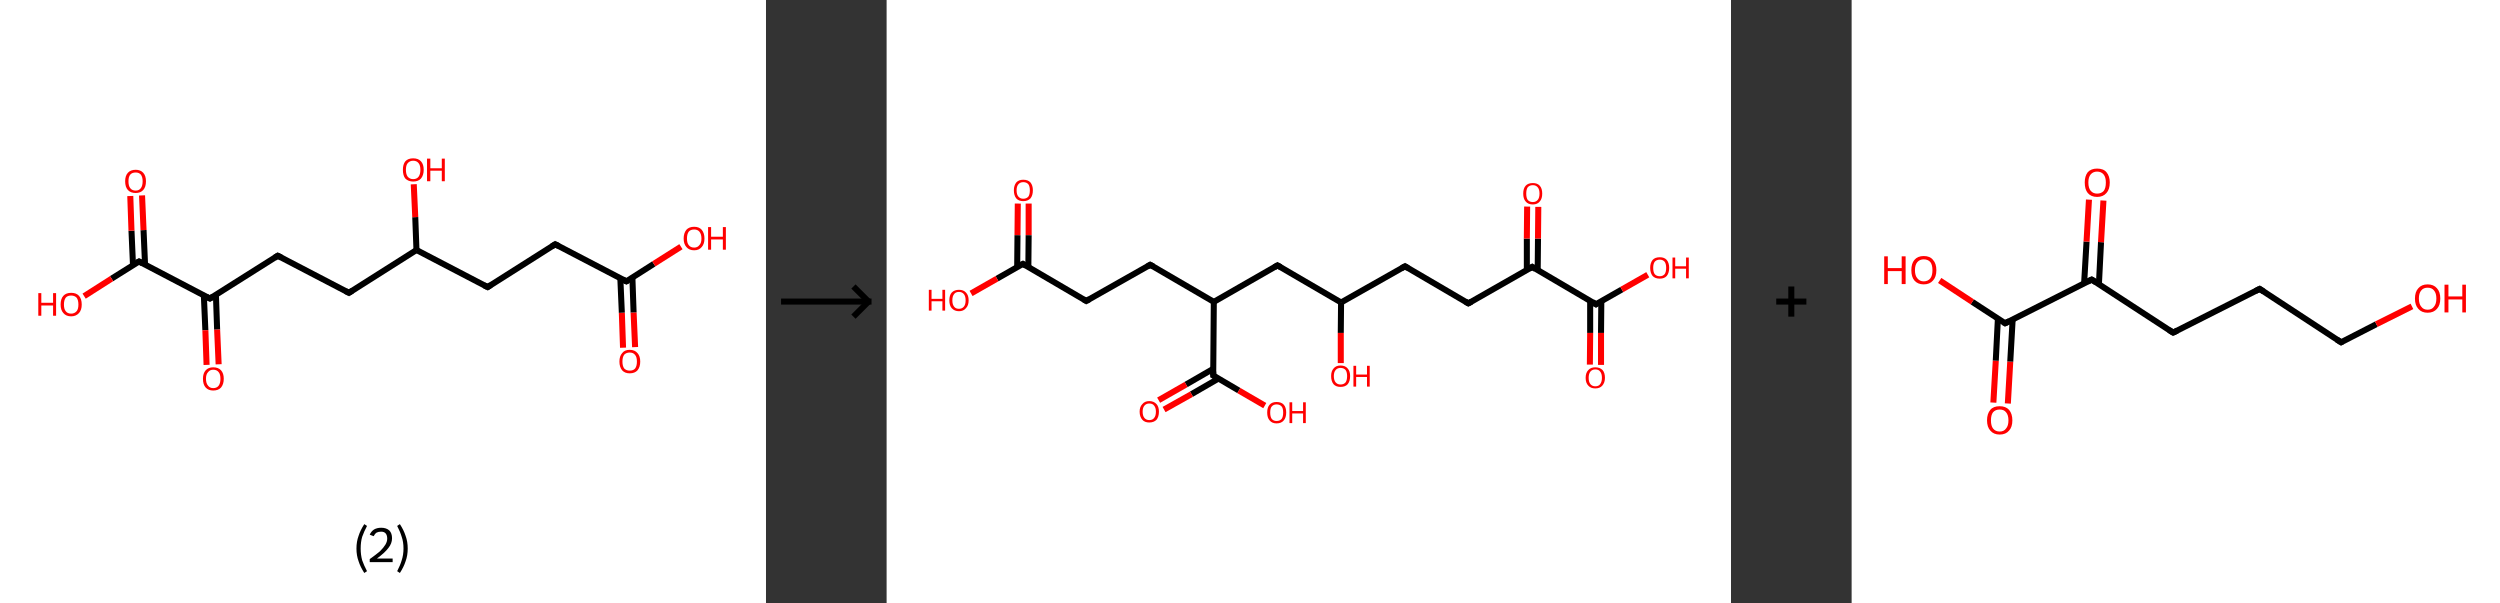 <?xml version='1.0' encoding='ASCII' standalone='yes'?>
<svg xmlns="http://www.w3.org/2000/svg" xmlns:xlink="http://www.w3.org/1999/xlink" version="1.1" width="829.0px" viewBox="0 0 829.0 200.0" height="200.0px">
  <rect x="0" y="0" width="829.0" height="200.0" fill="#333333" stroke="none"/>
  <g>
    <g transform="translate(0, 0) scale(1 1) "><!-- END OF HEADER -->
<rect style="opacity:1.0;fill:#FFFFFF;stroke:none" width="254.0" height="200.0" x="0.0" y="0.0"> </rect>
<path class="bond-0 atom-0 atom-1" d="M 206.6,115.3 L 206.2,103.7" style="fill:none;fill-rule:evenodd;stroke:#FF0000;stroke-width:2.0px;stroke-linecap:butt;stroke-linejoin:miter;stroke-opacity:1"/>
<path class="bond-0 atom-0 atom-1" d="M 206.2,103.7 L 205.7,92.2" style="fill:none;fill-rule:evenodd;stroke:#000000;stroke-width:2.0px;stroke-linecap:butt;stroke-linejoin:miter;stroke-opacity:1"/>
<path class="bond-0 atom-0 atom-1" d="M 210.6,115.1 L 210.1,103.6" style="fill:none;fill-rule:evenodd;stroke:#FF0000;stroke-width:2.0px;stroke-linecap:butt;stroke-linejoin:miter;stroke-opacity:1"/>
<path class="bond-0 atom-0 atom-1" d="M 210.1,103.6 L 209.7,92.0" style="fill:none;fill-rule:evenodd;stroke:#000000;stroke-width:2.0px;stroke-linecap:butt;stroke-linejoin:miter;stroke-opacity:1"/>
<path class="bond-1 atom-1 atom-2" d="M 207.7,93.3 L 216.8,87.5" style="fill:none;fill-rule:evenodd;stroke:#000000;stroke-width:2.0px;stroke-linecap:butt;stroke-linejoin:miter;stroke-opacity:1"/>
<path class="bond-1 atom-1 atom-2" d="M 216.8,87.5 L 225.8,81.8" style="fill:none;fill-rule:evenodd;stroke:#FF0000;stroke-width:2.0px;stroke-linecap:butt;stroke-linejoin:miter;stroke-opacity:1"/>
<path class="bond-2 atom-1 atom-3" d="M 207.7,93.3 L 184.1,81.0" style="fill:none;fill-rule:evenodd;stroke:#000000;stroke-width:2.0px;stroke-linecap:butt;stroke-linejoin:miter;stroke-opacity:1"/>
<path class="bond-3 atom-3 atom-4" d="M 184.1,81.0 L 161.7,95.2" style="fill:none;fill-rule:evenodd;stroke:#000000;stroke-width:2.0px;stroke-linecap:butt;stroke-linejoin:miter;stroke-opacity:1"/>
<path class="bond-4 atom-4 atom-5" d="M 161.7,95.2 L 138.1,82.9" style="fill:none;fill-rule:evenodd;stroke:#000000;stroke-width:2.0px;stroke-linecap:butt;stroke-linejoin:miter;stroke-opacity:1"/>
<path class="bond-5 atom-5 atom-6" d="M 138.1,82.9 L 137.7,72.0" style="fill:none;fill-rule:evenodd;stroke:#000000;stroke-width:2.0px;stroke-linecap:butt;stroke-linejoin:miter;stroke-opacity:1"/>
<path class="bond-5 atom-5 atom-6" d="M 137.7,72.0 L 137.2,61.1" style="fill:none;fill-rule:evenodd;stroke:#FF0000;stroke-width:2.0px;stroke-linecap:butt;stroke-linejoin:miter;stroke-opacity:1"/>
<path class="bond-6 atom-5 atom-7" d="M 138.1,82.9 L 115.7,97.1" style="fill:none;fill-rule:evenodd;stroke:#000000;stroke-width:2.0px;stroke-linecap:butt;stroke-linejoin:miter;stroke-opacity:1"/>
<path class="bond-7 atom-7 atom-8" d="M 115.7,97.1 L 92.1,84.8" style="fill:none;fill-rule:evenodd;stroke:#000000;stroke-width:2.0px;stroke-linecap:butt;stroke-linejoin:miter;stroke-opacity:1"/>
<path class="bond-8 atom-8 atom-9" d="M 92.1,84.8 L 69.6,99.0" style="fill:none;fill-rule:evenodd;stroke:#000000;stroke-width:2.0px;stroke-linecap:butt;stroke-linejoin:miter;stroke-opacity:1"/>
<path class="bond-9 atom-9 atom-10" d="M 67.6,98.0 L 68.1,109.5" style="fill:none;fill-rule:evenodd;stroke:#000000;stroke-width:2.0px;stroke-linecap:butt;stroke-linejoin:miter;stroke-opacity:1"/>
<path class="bond-9 atom-9 atom-10" d="M 68.1,109.5 L 68.5,121.0" style="fill:none;fill-rule:evenodd;stroke:#FF0000;stroke-width:2.0px;stroke-linecap:butt;stroke-linejoin:miter;stroke-opacity:1"/>
<path class="bond-9 atom-9 atom-10" d="M 71.6,97.8 L 72.0,109.3" style="fill:none;fill-rule:evenodd;stroke:#000000;stroke-width:2.0px;stroke-linecap:butt;stroke-linejoin:miter;stroke-opacity:1"/>
<path class="bond-9 atom-9 atom-10" d="M 72.0,109.3 L 72.5,120.8" style="fill:none;fill-rule:evenodd;stroke:#FF0000;stroke-width:2.0px;stroke-linecap:butt;stroke-linejoin:miter;stroke-opacity:1"/>
<path class="bond-10 atom-9 atom-11" d="M 69.6,99.0 L 46.1,86.7" style="fill:none;fill-rule:evenodd;stroke:#000000;stroke-width:2.0px;stroke-linecap:butt;stroke-linejoin:miter;stroke-opacity:1"/>
<path class="bond-11 atom-11 atom-12" d="M 48.1,87.8 L 47.6,76.3" style="fill:none;fill-rule:evenodd;stroke:#000000;stroke-width:2.0px;stroke-linecap:butt;stroke-linejoin:miter;stroke-opacity:1"/>
<path class="bond-11 atom-11 atom-12" d="M 47.6,76.3 L 47.1,64.8" style="fill:none;fill-rule:evenodd;stroke:#FF0000;stroke-width:2.0px;stroke-linecap:butt;stroke-linejoin:miter;stroke-opacity:1"/>
<path class="bond-11 atom-11 atom-12" d="M 44.1,87.9 L 43.6,76.5" style="fill:none;fill-rule:evenodd;stroke:#000000;stroke-width:2.0px;stroke-linecap:butt;stroke-linejoin:miter;stroke-opacity:1"/>
<path class="bond-11 atom-11 atom-12" d="M 43.6,76.5 L 43.2,65.0" style="fill:none;fill-rule:evenodd;stroke:#FF0000;stroke-width:2.0px;stroke-linecap:butt;stroke-linejoin:miter;stroke-opacity:1"/>
<path class="bond-12 atom-11 atom-13" d="M 46.1,86.7 L 37.0,92.4" style="fill:none;fill-rule:evenodd;stroke:#000000;stroke-width:2.0px;stroke-linecap:butt;stroke-linejoin:miter;stroke-opacity:1"/>
<path class="bond-12 atom-11 atom-13" d="M 37.0,92.4 L 27.9,98.2" style="fill:none;fill-rule:evenodd;stroke:#FF0000;stroke-width:2.0px;stroke-linecap:butt;stroke-linejoin:miter;stroke-opacity:1"/>
<path d="M 208.2,93.0 L 207.7,93.3 L 206.5,92.7" style="fill:none;stroke:#000000;stroke-width:2.0px;stroke-linecap:butt;stroke-linejoin:miter;stroke-opacity:1;"/>
<path d="M 185.3,81.6 L 184.1,81.0 L 183.0,81.7" style="fill:none;stroke:#000000;stroke-width:2.0px;stroke-linecap:butt;stroke-linejoin:miter;stroke-opacity:1;"/>
<path d="M 162.8,94.5 L 161.7,95.2 L 160.5,94.6" style="fill:none;stroke:#000000;stroke-width:2.0px;stroke-linecap:butt;stroke-linejoin:miter;stroke-opacity:1;"/>
<path d="M 116.8,96.4 L 115.7,97.1 L 114.5,96.5" style="fill:none;stroke:#000000;stroke-width:2.0px;stroke-linecap:butt;stroke-linejoin:miter;stroke-opacity:1;"/>
<path d="M 93.3,85.4 L 92.1,84.8 L 91.0,85.5" style="fill:none;stroke:#000000;stroke-width:2.0px;stroke-linecap:butt;stroke-linejoin:miter;stroke-opacity:1;"/>
<path d="M 70.7,98.3 L 69.6,99.0 L 68.4,98.4" style="fill:none;stroke:#000000;stroke-width:2.0px;stroke-linecap:butt;stroke-linejoin:miter;stroke-opacity:1;"/>
<path d="M 47.2,87.3 L 46.1,86.7 L 45.6,87.0" style="fill:none;stroke:#000000;stroke-width:2.0px;stroke-linecap:butt;stroke-linejoin:miter;stroke-opacity:1;"/>
<path class="atom-0" d="M 205.4 119.9 Q 205.4 118.1, 206.3 117.1 Q 207.1 116.0, 208.8 116.0 Q 210.5 116.0, 211.4 117.1 Q 212.3 118.1, 212.3 119.9 Q 212.3 121.7, 211.4 122.8 Q 210.5 123.8, 208.8 123.8 Q 207.2 123.8, 206.3 122.8 Q 205.4 121.7, 205.4 119.9 M 208.8 122.9 Q 210.0 122.9, 210.6 122.2 Q 211.2 121.4, 211.2 119.9 Q 211.2 118.4, 210.6 117.7 Q 210.0 116.9, 208.8 116.9 Q 207.7 116.9, 207.0 117.6 Q 206.4 118.4, 206.4 119.9 Q 206.4 121.4, 207.0 122.2 Q 207.7 122.9, 208.8 122.9 " fill="#FF0000"/>
<path class="atom-2" d="M 226.7 79.1 Q 226.7 77.3, 227.6 76.2 Q 228.5 75.2, 230.2 75.2 Q 231.8 75.2, 232.7 76.2 Q 233.6 77.3, 233.6 79.1 Q 233.6 80.9, 232.7 81.9 Q 231.8 83.0, 230.2 83.0 Q 228.5 83.0, 227.6 81.9 Q 226.7 80.9, 226.7 79.1 M 230.2 82.1 Q 231.3 82.1, 231.9 81.3 Q 232.6 80.6, 232.6 79.1 Q 232.6 77.6, 231.9 76.8 Q 231.3 76.1, 230.2 76.1 Q 229.0 76.1, 228.4 76.8 Q 227.8 77.6, 227.8 79.1 Q 227.8 80.6, 228.4 81.3 Q 229.0 82.1, 230.2 82.1 " fill="#FF0000"/>
<path class="atom-2" d="M 234.8 75.3 L 235.8 75.3 L 235.8 78.5 L 239.7 78.5 L 239.7 75.3 L 240.7 75.3 L 240.7 82.8 L 239.7 82.8 L 239.7 79.4 L 235.8 79.4 L 235.8 82.8 L 234.8 82.8 L 234.8 75.3 " fill="#FF0000"/>
<path class="atom-6" d="M 133.6 56.3 Q 133.6 54.5, 134.4 53.5 Q 135.3 52.5, 137.0 52.5 Q 138.7 52.5, 139.6 53.5 Q 140.5 54.5, 140.5 56.3 Q 140.5 58.1, 139.6 59.2 Q 138.7 60.2, 137.0 60.2 Q 135.4 60.2, 134.4 59.2 Q 133.6 58.2, 133.6 56.3 M 137.0 59.4 Q 138.2 59.4, 138.8 58.6 Q 139.4 57.8, 139.4 56.3 Q 139.4 54.8, 138.8 54.1 Q 138.2 53.3, 137.0 53.3 Q 135.9 53.3, 135.2 54.1 Q 134.6 54.8, 134.6 56.3 Q 134.6 57.8, 135.2 58.6 Q 135.9 59.4, 137.0 59.4 " fill="#FF0000"/>
<path class="atom-6" d="M 141.6 52.6 L 142.7 52.6 L 142.7 55.8 L 146.5 55.8 L 146.5 52.6 L 147.5 52.6 L 147.5 60.1 L 146.5 60.1 L 146.5 56.6 L 142.7 56.6 L 142.7 60.1 L 141.6 60.1 L 141.6 52.6 " fill="#FF0000"/>
<path class="atom-10" d="M 67.3 125.6 Q 67.3 123.8, 68.2 122.8 Q 69.1 121.8, 70.7 121.8 Q 72.4 121.8, 73.3 122.8 Q 74.2 123.8, 74.2 125.6 Q 74.2 127.4, 73.3 128.5 Q 72.4 129.5, 70.7 129.5 Q 69.1 129.5, 68.2 128.5 Q 67.3 127.5, 67.3 125.6 M 70.7 128.7 Q 71.9 128.7, 72.5 127.9 Q 73.1 127.1, 73.1 125.6 Q 73.1 124.1, 72.5 123.4 Q 71.9 122.6, 70.7 122.6 Q 69.6 122.6, 69.0 123.4 Q 68.3 124.1, 68.3 125.6 Q 68.3 127.1, 69.0 127.9 Q 69.6 128.7, 70.7 128.7 " fill="#FF0000"/>
<path class="atom-12" d="M 41.5 60.1 Q 41.5 58.3, 42.4 57.3 Q 43.3 56.3, 45.0 56.3 Q 46.6 56.3, 47.5 57.3 Q 48.4 58.3, 48.4 60.1 Q 48.4 62.0, 47.5 63.0 Q 46.6 64.0, 45.0 64.0 Q 43.3 64.0, 42.4 63.0 Q 41.5 62.0, 41.5 60.1 M 45.0 63.2 Q 46.1 63.2, 46.7 62.4 Q 47.3 61.6, 47.3 60.1 Q 47.3 58.7, 46.7 57.9 Q 46.1 57.2, 45.0 57.2 Q 43.8 57.2, 43.2 57.9 Q 42.6 58.6, 42.6 60.1 Q 42.6 61.7, 43.2 62.4 Q 43.8 63.2, 45.0 63.2 " fill="#FF0000"/>
<path class="atom-13" d="M 12.7 97.2 L 13.7 97.2 L 13.7 100.4 L 17.6 100.4 L 17.6 97.2 L 18.6 97.2 L 18.6 104.7 L 17.6 104.7 L 17.6 101.3 L 13.7 101.3 L 13.7 104.7 L 12.7 104.7 L 12.7 97.2 " fill="#FF0000"/>
<path class="atom-13" d="M 20.1 101.0 Q 20.1 99.1, 21.0 98.1 Q 21.9 97.1, 23.6 97.1 Q 25.3 97.1, 26.2 98.1 Q 27.1 99.1, 27.1 101.0 Q 27.1 102.8, 26.2 103.8 Q 25.2 104.9, 23.6 104.9 Q 21.9 104.9, 21.0 103.8 Q 20.1 102.8, 20.1 101.0 M 23.6 104.0 Q 24.7 104.0, 25.4 103.2 Q 26.0 102.5, 26.0 101.0 Q 26.0 99.5, 25.4 98.7 Q 24.7 98.0, 23.6 98.0 Q 22.4 98.0, 21.8 98.7 Q 21.2 99.5, 21.2 101.0 Q 21.2 102.5, 21.8 103.2 Q 22.4 104.0, 23.6 104.0 " fill="#FF0000"/>
<path class="legend" d="M 118.2 181.9 Q 118.2 179.6, 118.9 177.7 Q 119.5 175.8, 120.8 173.8 L 121.7 174.4 Q 120.7 176.3, 120.1 178.0 Q 119.6 179.7, 119.6 181.9 Q 119.6 184.0, 120.1 185.8 Q 120.7 187.5, 121.7 189.4 L 120.8 190.0 Q 119.5 188.0, 118.9 186.1 Q 118.2 184.2, 118.2 181.9 " fill="#000000"/>
<path class="legend" d="M 122.6 177.3 Q 123.1 176.2, 124.0 175.6 Q 125.0 175.0, 126.4 175.0 Q 128.1 175.0, 129.1 175.9 Q 130.0 176.8, 130.0 178.5 Q 130.0 180.2, 128.8 181.7 Q 127.6 183.3, 125.0 185.2 L 130.2 185.2 L 130.2 186.4 L 122.6 186.4 L 122.6 185.4 Q 124.7 183.9, 126.0 182.8 Q 127.2 181.6, 127.8 180.6 Q 128.4 179.6, 128.4 178.6 Q 128.4 177.5, 127.9 176.9 Q 127.4 176.3, 126.4 176.3 Q 125.5 176.3, 124.9 176.6 Q 124.3 177.0, 123.9 177.8 L 122.6 177.3 " fill="#000000"/>
<path class="legend" d="M 135.2 181.9 Q 135.2 184.2, 134.5 186.1 Q 133.9 188.0, 132.6 190.0 L 131.7 189.4 Q 132.7 187.5, 133.2 185.8 Q 133.8 184.0, 133.8 181.9 Q 133.8 179.7, 133.2 178.0 Q 132.7 176.3, 131.7 174.4 L 132.6 173.8 Q 133.9 175.8, 134.5 177.7 Q 135.2 179.6, 135.2 181.9 " fill="#000000"/>
</g>
    <g transform="translate(254, 0) scale(1 1) "><line x1="5" y1="100" x2="35" y2="100" style="stroke:rgb(0,0,0);stroke-width:2"/>
  <line x1="34" y1="100" x2="29" y2="95" style="stroke:rgb(0,0,0);stroke-width:2"/>
  <line x1="34" y1="100" x2="29" y2="105" style="stroke:rgb(0,0,0);stroke-width:2"/>
</g>
    <g transform="translate(294.0, 0) scale(1 1) "><!-- END OF HEADER -->
<rect style="opacity:1.0;fill:#FFFFFF;stroke:none" width="280.0" height="200.0" x="0.0" y="0.0"> </rect>
<path class="bond-0 atom-0 atom-1" d="M 47.1,67.5 L 47.1,78.0" style="fill:none;fill-rule:evenodd;stroke:#FF0000;stroke-width:2.0px;stroke-linecap:butt;stroke-linejoin:miter;stroke-opacity:1"/>
<path class="bond-0 atom-0 atom-1" d="M 47.1,78.0 L 47.0,88.6" style="fill:none;fill-rule:evenodd;stroke:#000000;stroke-width:2.0px;stroke-linecap:butt;stroke-linejoin:miter;stroke-opacity:1"/>
<path class="bond-0 atom-0 atom-1" d="M 43.5,67.5 L 43.4,78.0" style="fill:none;fill-rule:evenodd;stroke:#FF0000;stroke-width:2.0px;stroke-linecap:butt;stroke-linejoin:miter;stroke-opacity:1"/>
<path class="bond-0 atom-0 atom-1" d="M 43.4,78.0 L 43.3,88.5" style="fill:none;fill-rule:evenodd;stroke:#000000;stroke-width:2.0px;stroke-linecap:butt;stroke-linejoin:miter;stroke-opacity:1"/>
<path class="bond-1 atom-1 atom-2" d="M 45.2,87.5 L 36.6,92.4" style="fill:none;fill-rule:evenodd;stroke:#000000;stroke-width:2.0px;stroke-linecap:butt;stroke-linejoin:miter;stroke-opacity:1"/>
<path class="bond-1 atom-1 atom-2" d="M 36.6,92.4 L 28.0,97.3" style="fill:none;fill-rule:evenodd;stroke:#FF0000;stroke-width:2.0px;stroke-linecap:butt;stroke-linejoin:miter;stroke-opacity:1"/>
<path class="bond-2 atom-1 atom-3" d="M 45.2,87.5 L 66.2,99.8" style="fill:none;fill-rule:evenodd;stroke:#000000;stroke-width:2.0px;stroke-linecap:butt;stroke-linejoin:miter;stroke-opacity:1"/>
<path class="bond-3 atom-3 atom-4" d="M 66.2,99.8 L 87.4,87.8" style="fill:none;fill-rule:evenodd;stroke:#000000;stroke-width:2.0px;stroke-linecap:butt;stroke-linejoin:miter;stroke-opacity:1"/>
<path class="bond-4 atom-4 atom-5" d="M 87.4,87.8 L 108.5,100.1" style="fill:none;fill-rule:evenodd;stroke:#000000;stroke-width:2.0px;stroke-linecap:butt;stroke-linejoin:miter;stroke-opacity:1"/>
<path class="bond-5 atom-5 atom-6" d="M 108.5,100.1 L 129.6,88.0" style="fill:none;fill-rule:evenodd;stroke:#000000;stroke-width:2.0px;stroke-linecap:butt;stroke-linejoin:miter;stroke-opacity:1"/>
<path class="bond-6 atom-6 atom-7" d="M 129.6,88.0 L 150.7,100.3" style="fill:none;fill-rule:evenodd;stroke:#000000;stroke-width:2.0px;stroke-linecap:butt;stroke-linejoin:miter;stroke-opacity:1"/>
<path class="bond-7 atom-7 atom-8" d="M 150.7,100.3 L 150.6,110.4" style="fill:none;fill-rule:evenodd;stroke:#000000;stroke-width:2.0px;stroke-linecap:butt;stroke-linejoin:miter;stroke-opacity:1"/>
<path class="bond-7 atom-7 atom-8" d="M 150.6,110.4 L 150.6,120.4" style="fill:none;fill-rule:evenodd;stroke:#FF0000;stroke-width:2.0px;stroke-linecap:butt;stroke-linejoin:miter;stroke-opacity:1"/>
<path class="bond-8 atom-7 atom-9" d="M 150.7,100.3 L 171.9,88.3" style="fill:none;fill-rule:evenodd;stroke:#000000;stroke-width:2.0px;stroke-linecap:butt;stroke-linejoin:miter;stroke-opacity:1"/>
<path class="bond-9 atom-9 atom-10" d="M 171.9,88.3 L 192.9,100.6" style="fill:none;fill-rule:evenodd;stroke:#000000;stroke-width:2.0px;stroke-linecap:butt;stroke-linejoin:miter;stroke-opacity:1"/>
<path class="bond-10 atom-10 atom-11" d="M 192.9,100.6 L 214.1,88.5" style="fill:none;fill-rule:evenodd;stroke:#000000;stroke-width:2.0px;stroke-linecap:butt;stroke-linejoin:miter;stroke-opacity:1"/>
<path class="bond-11 atom-11 atom-12" d="M 215.9,89.6 L 216.0,79.1" style="fill:none;fill-rule:evenodd;stroke:#000000;stroke-width:2.0px;stroke-linecap:butt;stroke-linejoin:miter;stroke-opacity:1"/>
<path class="bond-11 atom-11 atom-12" d="M 216.0,79.1 L 216.1,68.6" style="fill:none;fill-rule:evenodd;stroke:#FF0000;stroke-width:2.0px;stroke-linecap:butt;stroke-linejoin:miter;stroke-opacity:1"/>
<path class="bond-11 atom-11 atom-12" d="M 212.3,89.6 L 212.3,79.1" style="fill:none;fill-rule:evenodd;stroke:#000000;stroke-width:2.0px;stroke-linecap:butt;stroke-linejoin:miter;stroke-opacity:1"/>
<path class="bond-11 atom-11 atom-12" d="M 212.3,79.1 L 212.4,68.5" style="fill:none;fill-rule:evenodd;stroke:#FF0000;stroke-width:2.0px;stroke-linecap:butt;stroke-linejoin:miter;stroke-opacity:1"/>
<path class="bond-12 atom-11 atom-13" d="M 214.1,88.5 L 235.2,100.9" style="fill:none;fill-rule:evenodd;stroke:#000000;stroke-width:2.0px;stroke-linecap:butt;stroke-linejoin:miter;stroke-opacity:1"/>
<path class="bond-13 atom-13 atom-14" d="M 233.3,99.8 L 233.3,110.4" style="fill:none;fill-rule:evenodd;stroke:#000000;stroke-width:2.0px;stroke-linecap:butt;stroke-linejoin:miter;stroke-opacity:1"/>
<path class="bond-13 atom-13 atom-14" d="M 233.3,110.4 L 233.2,120.9" style="fill:none;fill-rule:evenodd;stroke:#FF0000;stroke-width:2.0px;stroke-linecap:butt;stroke-linejoin:miter;stroke-opacity:1"/>
<path class="bond-13 atom-13 atom-14" d="M 237.0,99.8 L 236.9,110.4" style="fill:none;fill-rule:evenodd;stroke:#000000;stroke-width:2.0px;stroke-linecap:butt;stroke-linejoin:miter;stroke-opacity:1"/>
<path class="bond-13 atom-13 atom-14" d="M 236.9,110.4 L 236.9,121.0" style="fill:none;fill-rule:evenodd;stroke:#FF0000;stroke-width:2.0px;stroke-linecap:butt;stroke-linejoin:miter;stroke-opacity:1"/>
<path class="bond-14 atom-13 atom-15" d="M 235.2,100.9 L 243.8,96.0" style="fill:none;fill-rule:evenodd;stroke:#000000;stroke-width:2.0px;stroke-linecap:butt;stroke-linejoin:miter;stroke-opacity:1"/>
<path class="bond-14 atom-13 atom-15" d="M 243.8,96.0 L 252.4,91.1" style="fill:none;fill-rule:evenodd;stroke:#FF0000;stroke-width:2.0px;stroke-linecap:butt;stroke-linejoin:miter;stroke-opacity:1"/>
<path class="bond-15 atom-5 atom-16" d="M 108.5,100.1 L 108.3,124.5" style="fill:none;fill-rule:evenodd;stroke:#000000;stroke-width:2.0px;stroke-linecap:butt;stroke-linejoin:miter;stroke-opacity:1"/>
<path class="bond-16 atom-16 atom-17" d="M 108.3,122.3 L 99.3,127.5" style="fill:none;fill-rule:evenodd;stroke:#000000;stroke-width:2.0px;stroke-linecap:butt;stroke-linejoin:miter;stroke-opacity:1"/>
<path class="bond-16 atom-16 atom-17" d="M 99.3,127.5 L 90.2,132.7" style="fill:none;fill-rule:evenodd;stroke:#FF0000;stroke-width:2.0px;stroke-linecap:butt;stroke-linejoin:miter;stroke-opacity:1"/>
<path class="bond-16 atom-16 atom-17" d="M 110.1,125.5 L 101.1,130.7" style="fill:none;fill-rule:evenodd;stroke:#000000;stroke-width:2.0px;stroke-linecap:butt;stroke-linejoin:miter;stroke-opacity:1"/>
<path class="bond-16 atom-16 atom-17" d="M 101.1,130.7 L 92.0,135.8" style="fill:none;fill-rule:evenodd;stroke:#FF0000;stroke-width:2.0px;stroke-linecap:butt;stroke-linejoin:miter;stroke-opacity:1"/>
<path class="bond-17 atom-16 atom-18" d="M 108.3,124.5 L 116.8,129.5" style="fill:none;fill-rule:evenodd;stroke:#000000;stroke-width:2.0px;stroke-linecap:butt;stroke-linejoin:miter;stroke-opacity:1"/>
<path class="bond-17 atom-16 atom-18" d="M 116.8,129.5 L 125.4,134.5" style="fill:none;fill-rule:evenodd;stroke:#FF0000;stroke-width:2.0px;stroke-linecap:butt;stroke-linejoin:miter;stroke-opacity:1"/>
<path d="M 44.8,87.7 L 45.2,87.5 L 46.2,88.1" style="fill:none;stroke:#000000;stroke-width:2.0px;stroke-linecap:butt;stroke-linejoin:miter;stroke-opacity:1;"/>
<path d="M 65.2,99.2 L 66.2,99.8 L 67.3,99.2" style="fill:none;stroke:#000000;stroke-width:2.0px;stroke-linecap:butt;stroke-linejoin:miter;stroke-opacity:1;"/>
<path d="M 86.4,88.4 L 87.4,87.8 L 88.5,88.4" style="fill:none;stroke:#000000;stroke-width:2.0px;stroke-linecap:butt;stroke-linejoin:miter;stroke-opacity:1;"/>
<path d="M 128.6,88.6 L 129.6,88.0 L 130.7,88.6" style="fill:none;stroke:#000000;stroke-width:2.0px;stroke-linecap:butt;stroke-linejoin:miter;stroke-opacity:1;"/>
<path d="M 170.8,88.9 L 171.9,88.3 L 172.9,88.9" style="fill:none;stroke:#000000;stroke-width:2.0px;stroke-linecap:butt;stroke-linejoin:miter;stroke-opacity:1;"/>
<path d="M 191.9,100.0 L 192.9,100.6 L 194.0,100.0" style="fill:none;stroke:#000000;stroke-width:2.0px;stroke-linecap:butt;stroke-linejoin:miter;stroke-opacity:1;"/>
<path d="M 213.1,89.1 L 214.1,88.5 L 215.2,89.2" style="fill:none;stroke:#000000;stroke-width:2.0px;stroke-linecap:butt;stroke-linejoin:miter;stroke-opacity:1;"/>
<path d="M 234.1,100.2 L 235.2,100.9 L 235.6,100.6" style="fill:none;stroke:#000000;stroke-width:2.0px;stroke-linecap:butt;stroke-linejoin:miter;stroke-opacity:1;"/>
<path d="M 108.3,123.2 L 108.3,124.5 L 108.7,124.7" style="fill:none;stroke:#000000;stroke-width:2.0px;stroke-linecap:butt;stroke-linejoin:miter;stroke-opacity:1;"/>
<path class="atom-0" d="M 42.2 63.1 Q 42.2 61.5, 43.0 60.5 Q 43.8 59.6, 45.3 59.6 Q 46.9 59.6, 47.7 60.5 Q 48.5 61.5, 48.5 63.1 Q 48.5 64.8, 47.7 65.8 Q 46.8 66.7, 45.3 66.7 Q 43.8 66.7, 43.0 65.8 Q 42.2 64.8, 42.2 63.1 M 45.3 65.9 Q 46.4 65.9, 47.0 65.2 Q 47.5 64.5, 47.5 63.1 Q 47.5 61.8, 47.0 61.1 Q 46.4 60.4, 45.3 60.4 Q 44.3 60.4, 43.7 61.1 Q 43.1 61.8, 43.1 63.1 Q 43.1 64.5, 43.7 65.2 Q 44.3 65.9, 45.3 65.9 " fill="#FF0000"/>
<path class="atom-2" d="M 14.0 96.1 L 14.9 96.1 L 14.9 99.1 L 18.5 99.1 L 18.5 96.1 L 19.4 96.1 L 19.4 103.0 L 18.5 103.0 L 18.5 99.9 L 14.9 99.9 L 14.9 103.0 L 14.0 103.0 L 14.0 96.1 " fill="#FF0000"/>
<path class="atom-2" d="M 20.8 99.6 Q 20.8 97.9, 21.6 97.0 Q 22.5 96.1, 24.0 96.1 Q 25.5 96.1, 26.3 97.0 Q 27.2 97.9, 27.2 99.6 Q 27.2 101.3, 26.3 102.2 Q 25.5 103.2, 24.0 103.2 Q 22.5 103.2, 21.6 102.2 Q 20.8 101.3, 20.8 99.6 M 24.0 102.4 Q 25.0 102.4, 25.6 101.7 Q 26.2 101.0, 26.2 99.6 Q 26.2 98.2, 25.6 97.5 Q 25.0 96.8, 24.0 96.8 Q 22.9 96.8, 22.4 97.5 Q 21.8 98.2, 21.8 99.6 Q 21.8 101.0, 22.4 101.7 Q 22.9 102.4, 24.0 102.4 " fill="#FF0000"/>
<path class="atom-8" d="M 147.4 124.7 Q 147.4 123.1, 148.2 122.2 Q 149.0 121.2, 150.5 121.2 Q 152.1 121.2, 152.9 122.2 Q 153.7 123.1, 153.7 124.7 Q 153.7 126.4, 152.9 127.4 Q 152.1 128.3, 150.5 128.3 Q 149.0 128.3, 148.2 127.4 Q 147.4 126.4, 147.4 124.7 M 150.5 127.5 Q 151.6 127.5, 152.2 126.8 Q 152.7 126.1, 152.7 124.7 Q 152.7 123.4, 152.2 122.7 Q 151.6 122.0, 150.5 122.0 Q 149.5 122.0, 148.9 122.7 Q 148.3 123.4, 148.3 124.7 Q 148.3 126.1, 148.9 126.8 Q 149.5 127.5, 150.5 127.5 " fill="#FF0000"/>
<path class="atom-8" d="M 154.8 121.3 L 155.7 121.3 L 155.7 124.2 L 159.3 124.2 L 159.3 121.3 L 160.2 121.3 L 160.2 128.2 L 159.3 128.2 L 159.3 125.0 L 155.7 125.0 L 155.7 128.2 L 154.8 128.2 L 154.8 121.3 " fill="#FF0000"/>
<path class="atom-12" d="M 211.1 64.2 Q 211.1 62.5, 211.9 61.6 Q 212.7 60.7, 214.3 60.7 Q 215.8 60.7, 216.6 61.6 Q 217.4 62.5, 217.4 64.2 Q 217.4 65.9, 216.6 66.8 Q 215.8 67.8, 214.3 67.8 Q 212.7 67.8, 211.9 66.8 Q 211.1 65.9, 211.1 64.2 M 214.3 67.0 Q 215.3 67.0, 215.9 66.3 Q 216.5 65.6, 216.5 64.2 Q 216.5 62.8, 215.9 62.1 Q 215.3 61.4, 214.3 61.4 Q 213.2 61.4, 212.6 62.1 Q 212.1 62.8, 212.1 64.2 Q 212.1 65.6, 212.6 66.3 Q 213.2 67.0, 214.3 67.0 " fill="#FF0000"/>
<path class="atom-14" d="M 231.8 125.3 Q 231.8 123.6, 232.7 122.7 Q 233.5 121.8, 235.0 121.8 Q 236.5 121.8, 237.4 122.7 Q 238.2 123.6, 238.2 125.3 Q 238.2 126.9, 237.3 127.9 Q 236.5 128.8, 235.0 128.8 Q 233.5 128.8, 232.7 127.9 Q 231.8 127.0, 231.8 125.3 M 235.0 128.1 Q 236.1 128.1, 236.6 127.4 Q 237.2 126.6, 237.2 125.3 Q 237.2 123.9, 236.6 123.2 Q 236.1 122.5, 235.0 122.5 Q 234.0 122.5, 233.4 123.2 Q 232.8 123.9, 232.8 125.3 Q 232.8 126.7, 233.4 127.4 Q 234.0 128.1, 235.0 128.1 " fill="#FF0000"/>
<path class="atom-15" d="M 253.2 88.8 Q 253.2 87.2, 254.0 86.2 Q 254.8 85.3, 256.4 85.3 Q 257.9 85.3, 258.7 86.2 Q 259.5 87.2, 259.5 88.8 Q 259.5 90.5, 258.7 91.5 Q 257.9 92.4, 256.4 92.4 Q 254.8 92.4, 254.0 91.5 Q 253.2 90.5, 253.2 88.8 M 256.4 91.6 Q 257.4 91.6, 258.0 90.9 Q 258.5 90.2, 258.5 88.8 Q 258.5 87.5, 258.0 86.8 Q 257.4 86.1, 256.4 86.1 Q 255.3 86.1, 254.7 86.8 Q 254.2 87.5, 254.2 88.8 Q 254.2 90.2, 254.7 90.9 Q 255.3 91.6, 256.4 91.6 " fill="#FF0000"/>
<path class="atom-15" d="M 260.6 85.4 L 261.5 85.4 L 261.5 88.3 L 265.1 88.3 L 265.1 85.4 L 266.0 85.4 L 266.0 92.3 L 265.1 92.3 L 265.1 89.1 L 261.5 89.1 L 261.5 92.3 L 260.6 92.3 L 260.6 85.4 " fill="#FF0000"/>
<path class="atom-17" d="M 83.9 136.5 Q 83.9 134.9, 84.8 134.0 Q 85.6 133.0, 87.1 133.0 Q 88.6 133.0, 89.5 134.0 Q 90.3 134.9, 90.3 136.5 Q 90.3 138.2, 89.5 139.2 Q 88.6 140.1, 87.1 140.1 Q 85.6 140.1, 84.8 139.2 Q 83.9 138.2, 83.9 136.5 M 87.1 139.3 Q 88.2 139.3, 88.7 138.6 Q 89.3 137.9, 89.3 136.5 Q 89.3 135.2, 88.7 134.5 Q 88.2 133.8, 87.1 133.8 Q 86.1 133.8, 85.5 134.5 Q 84.9 135.2, 84.9 136.5 Q 84.9 137.9, 85.5 138.6 Q 86.1 139.3, 87.1 139.3 " fill="#FF0000"/>
<path class="atom-18" d="M 126.2 136.8 Q 126.2 135.1, 127.0 134.2 Q 127.8 133.3, 129.3 133.3 Q 130.9 133.3, 131.7 134.2 Q 132.5 135.1, 132.5 136.8 Q 132.5 138.5, 131.7 139.4 Q 130.9 140.4, 129.3 140.4 Q 127.8 140.4, 127.0 139.4 Q 126.2 138.5, 126.2 136.8 M 129.3 139.6 Q 130.4 139.6, 131.0 138.9 Q 131.5 138.2, 131.5 136.8 Q 131.5 135.4, 131.0 134.8 Q 130.4 134.1, 129.3 134.1 Q 128.3 134.1, 127.7 134.8 Q 127.2 135.4, 127.2 136.8 Q 127.2 138.2, 127.7 138.9 Q 128.3 139.6, 129.3 139.6 " fill="#FF0000"/>
<path class="atom-18" d="M 133.6 133.4 L 134.5 133.4 L 134.5 136.3 L 138.1 136.3 L 138.1 133.4 L 139.0 133.4 L 139.0 140.3 L 138.1 140.3 L 138.1 137.1 L 134.5 137.1 L 134.5 140.3 L 133.6 140.3 L 133.6 133.4 " fill="#FF0000"/>
</g>
    <g transform="translate(574.0, 0) scale(1 1) "><line x1="15" y1="100" x2="25" y2="100" style="stroke:rgb(0,0,0);stroke-width:2"/>
  <line x1="20" y1="95" x2="20" y2="105" style="stroke:rgb(0,0,0);stroke-width:2"/>
</g>
    <g transform="translate(614.0, 0) scale(1 1) "><!-- END OF HEADER -->
<rect style="opacity:1.0;fill:#FFFFFF;stroke:none" width="215.0" height="200.0" x="0.0" y="0.0"> </rect>
<path class="bond-0 atom-0 atom-1" d="M 47.0,133.5 L 47.8,119.6" style="fill:none;fill-rule:evenodd;stroke:#FF0000;stroke-width:2.0px;stroke-linecap:butt;stroke-linejoin:miter;stroke-opacity:1"/>
<path class="bond-0 atom-0 atom-1" d="M 47.8,119.6 L 48.5,105.7" style="fill:none;fill-rule:evenodd;stroke:#000000;stroke-width:2.0px;stroke-linecap:butt;stroke-linejoin:miter;stroke-opacity:1"/>
<path class="bond-0 atom-0 atom-1" d="M 51.8,133.8 L 52.6,119.9" style="fill:none;fill-rule:evenodd;stroke:#FF0000;stroke-width:2.0px;stroke-linecap:butt;stroke-linejoin:miter;stroke-opacity:1"/>
<path class="bond-0 atom-0 atom-1" d="M 52.6,119.9 L 53.4,105.9" style="fill:none;fill-rule:evenodd;stroke:#000000;stroke-width:2.0px;stroke-linecap:butt;stroke-linejoin:miter;stroke-opacity:1"/>
<path class="bond-1 atom-1 atom-2" d="M 50.9,107.2 L 40.0,100.1" style="fill:none;fill-rule:evenodd;stroke:#000000;stroke-width:2.0px;stroke-linecap:butt;stroke-linejoin:miter;stroke-opacity:1"/>
<path class="bond-1 atom-1 atom-2" d="M 40.0,100.1 L 29.2,93.0" style="fill:none;fill-rule:evenodd;stroke:#FF0000;stroke-width:2.0px;stroke-linecap:butt;stroke-linejoin:miter;stroke-opacity:1"/>
<path class="bond-2 atom-1 atom-3" d="M 50.9,107.2 L 79.6,92.7" style="fill:none;fill-rule:evenodd;stroke:#000000;stroke-width:2.0px;stroke-linecap:butt;stroke-linejoin:miter;stroke-opacity:1"/>
<path class="bond-3 atom-3 atom-4" d="M 82.0,94.2 L 82.7,80.3" style="fill:none;fill-rule:evenodd;stroke:#000000;stroke-width:2.0px;stroke-linecap:butt;stroke-linejoin:miter;stroke-opacity:1"/>
<path class="bond-3 atom-3 atom-4" d="M 82.7,80.3 L 83.5,66.5" style="fill:none;fill-rule:evenodd;stroke:#FF0000;stroke-width:2.0px;stroke-linecap:butt;stroke-linejoin:miter;stroke-opacity:1"/>
<path class="bond-3 atom-3 atom-4" d="M 77.1,93.9 L 77.9,80.1" style="fill:none;fill-rule:evenodd;stroke:#000000;stroke-width:2.0px;stroke-linecap:butt;stroke-linejoin:miter;stroke-opacity:1"/>
<path class="bond-3 atom-3 atom-4" d="M 77.9,80.1 L 78.7,66.2" style="fill:none;fill-rule:evenodd;stroke:#FF0000;stroke-width:2.0px;stroke-linecap:butt;stroke-linejoin:miter;stroke-opacity:1"/>
<path class="bond-4 atom-3 atom-5" d="M 79.6,92.7 L 106.6,110.3" style="fill:none;fill-rule:evenodd;stroke:#000000;stroke-width:2.0px;stroke-linecap:butt;stroke-linejoin:miter;stroke-opacity:1"/>
<path class="bond-5 atom-5 atom-6" d="M 106.6,110.3 L 135.3,95.8" style="fill:none;fill-rule:evenodd;stroke:#000000;stroke-width:2.0px;stroke-linecap:butt;stroke-linejoin:miter;stroke-opacity:1"/>
<path class="bond-6 atom-6 atom-7" d="M 135.3,95.8 L 162.3,113.5" style="fill:none;fill-rule:evenodd;stroke:#000000;stroke-width:2.0px;stroke-linecap:butt;stroke-linejoin:miter;stroke-opacity:1"/>
<path class="bond-7 atom-7 atom-8" d="M 162.3,113.5 L 174.0,107.5" style="fill:none;fill-rule:evenodd;stroke:#000000;stroke-width:2.0px;stroke-linecap:butt;stroke-linejoin:miter;stroke-opacity:1"/>
<path class="bond-7 atom-7 atom-8" d="M 174.0,107.5 L 185.8,101.6" style="fill:none;fill-rule:evenodd;stroke:#FF0000;stroke-width:2.0px;stroke-linecap:butt;stroke-linejoin:miter;stroke-opacity:1"/>
<path d="M 50.3,106.8 L 50.9,107.2 L 52.3,106.5" style="fill:none;stroke:#000000;stroke-width:2.0px;stroke-linecap:butt;stroke-linejoin:miter;stroke-opacity:1;"/>
<path d="M 78.2,93.4 L 79.6,92.7 L 81.0,93.6" style="fill:none;stroke:#000000;stroke-width:2.0px;stroke-linecap:butt;stroke-linejoin:miter;stroke-opacity:1;"/>
<path d="M 105.2,109.4 L 106.6,110.3 L 108.0,109.6" style="fill:none;stroke:#000000;stroke-width:2.0px;stroke-linecap:butt;stroke-linejoin:miter;stroke-opacity:1;"/>
<path d="M 133.9,96.5 L 135.3,95.8 L 136.7,96.7" style="fill:none;stroke:#000000;stroke-width:2.0px;stroke-linecap:butt;stroke-linejoin:miter;stroke-opacity:1;"/>
<path d="M 160.9,112.6 L 162.3,113.5 L 162.8,113.2" style="fill:none;stroke:#000000;stroke-width:2.0px;stroke-linecap:butt;stroke-linejoin:miter;stroke-opacity:1;"/>
<path class="atom-0" d="M 44.9 139.4 Q 44.9 137.2, 46.0 135.9 Q 47.0 134.7, 49.1 134.7 Q 51.1 134.7, 52.2 135.9 Q 53.3 137.2, 53.3 139.4 Q 53.3 141.6, 52.2 142.8 Q 51.1 144.1, 49.1 144.1 Q 47.1 144.1, 46.0 142.8 Q 44.9 141.6, 44.9 139.4 M 49.1 143.1 Q 50.5 143.1, 51.2 142.1 Q 52.0 141.2, 52.0 139.4 Q 52.0 137.6, 51.2 136.7 Q 50.5 135.8, 49.1 135.8 Q 47.7 135.8, 46.9 136.7 Q 46.2 137.6, 46.2 139.4 Q 46.2 141.2, 46.9 142.1 Q 47.7 143.1, 49.1 143.1 " fill="#FF0000"/>
<path class="atom-2" d="M 10.8 85.0 L 12.0 85.0 L 12.0 88.9 L 16.6 88.9 L 16.6 85.0 L 17.9 85.0 L 17.9 94.2 L 16.6 94.2 L 16.6 89.9 L 12.0 89.9 L 12.0 94.2 L 10.8 94.2 L 10.8 85.0 " fill="#FF0000"/>
<path class="atom-2" d="M 19.8 89.6 Q 19.8 87.4, 20.8 86.2 Q 21.9 84.9, 23.9 84.9 Q 26.0 84.9, 27.0 86.2 Q 28.1 87.4, 28.1 89.6 Q 28.1 91.8, 27.0 93.0 Q 25.9 94.3, 23.9 94.3 Q 21.9 94.3, 20.8 93.0 Q 19.8 91.8, 19.8 89.6 M 23.9 93.3 Q 25.3 93.3, 26.1 92.3 Q 26.8 91.4, 26.8 89.6 Q 26.8 87.8, 26.1 86.9 Q 25.3 86.0, 23.9 86.0 Q 22.6 86.0, 21.8 86.9 Q 21.0 87.8, 21.0 89.6 Q 21.0 91.4, 21.8 92.3 Q 22.6 93.3, 23.9 93.3 " fill="#FF0000"/>
<path class="atom-4" d="M 77.3 60.5 Q 77.3 58.4, 78.3 57.1 Q 79.4 55.9, 81.4 55.9 Q 83.5 55.9, 84.5 57.1 Q 85.6 58.4, 85.6 60.5 Q 85.6 62.8, 84.5 64.0 Q 83.4 65.3, 81.4 65.3 Q 79.4 65.3, 78.3 64.0 Q 77.3 62.8, 77.3 60.5 M 81.4 64.2 Q 82.8 64.2, 83.6 63.3 Q 84.3 62.4, 84.3 60.5 Q 84.3 58.8, 83.6 57.9 Q 82.8 56.9, 81.4 56.9 Q 80.1 56.9, 79.3 57.8 Q 78.5 58.7, 78.5 60.5 Q 78.5 62.4, 79.3 63.3 Q 80.1 64.2, 81.4 64.2 " fill="#FF0000"/>
<path class="atom-8" d="M 186.8 99.0 Q 186.8 96.8, 187.9 95.6 Q 189.0 94.3, 191.0 94.3 Q 193.0 94.3, 194.1 95.6 Q 195.2 96.8, 195.2 99.0 Q 195.2 101.2, 194.1 102.4 Q 193.0 103.7, 191.0 103.7 Q 189.0 103.7, 187.9 102.4 Q 186.8 101.2, 186.8 99.0 M 191.0 102.7 Q 192.4 102.7, 193.1 101.7 Q 193.9 100.8, 193.9 99.0 Q 193.9 97.2, 193.1 96.3 Q 192.4 95.4, 191.0 95.4 Q 189.6 95.4, 188.9 96.3 Q 188.1 97.2, 188.1 99.0 Q 188.1 100.8, 188.9 101.7 Q 189.6 102.7, 191.0 102.7 " fill="#FF0000"/>
<path class="atom-8" d="M 196.6 94.4 L 197.9 94.4 L 197.9 98.3 L 202.5 98.3 L 202.5 94.4 L 203.7 94.4 L 203.7 103.6 L 202.5 103.6 L 202.5 99.3 L 197.9 99.3 L 197.9 103.6 L 196.6 103.6 L 196.6 94.4 " fill="#FF0000"/>
</g>
  </g>
</svg>
